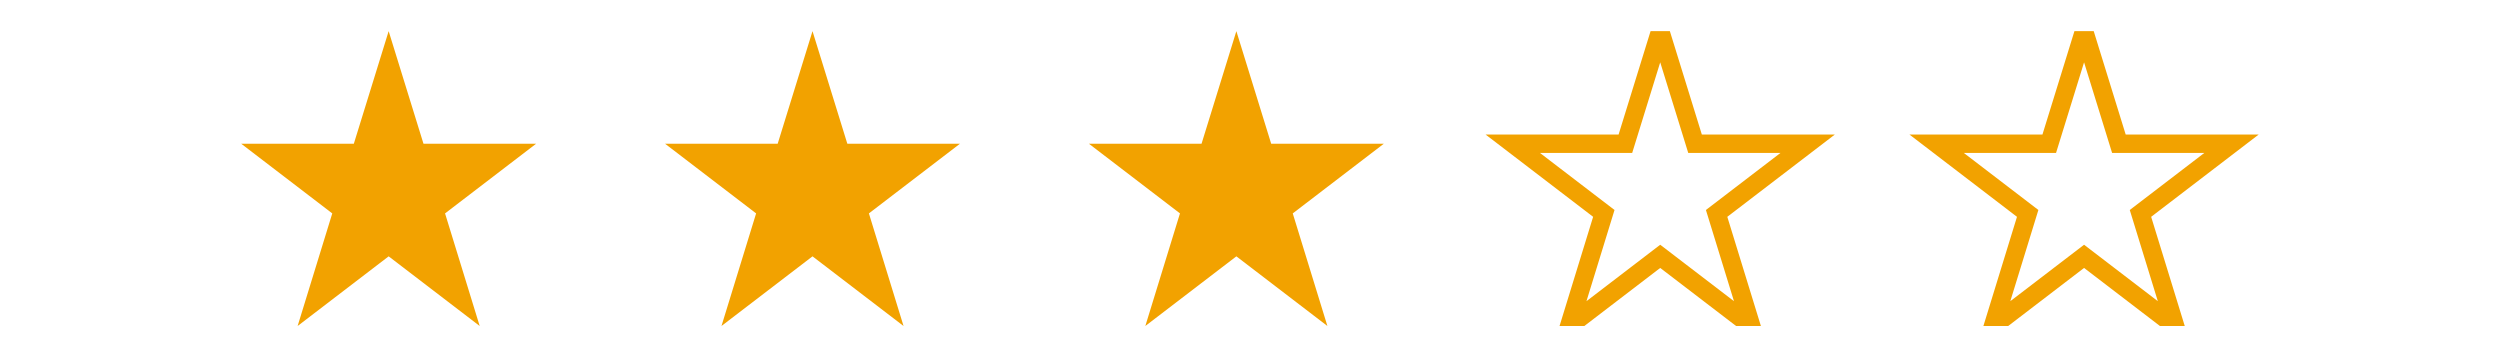 <svg xmlns="http://www.w3.org/2000/svg" xmlns:xlink="http://www.w3.org/1999/xlink"  width="114" height="16" viewBox="0 0 109.48 19.04"><defs><style>.cls-1,.cls-4{fill:none;}.cls-2{clip-path:url(#clip-path);}.cls-3{fill:#f2a200;}.cls-4{stroke:#f2a200;stroke-miterlimit:10;}</style><clipPath id="clip-path" transform="translate(0 1.69)"><rect class="cls-1" width="114" height="16"/></clipPath></defs><g id="圖層_2" data-name="圖層 2"><g id="圖層_1-2" data-name="圖層 1"><g class="cls-2"><g id="stars"><g id="star"><path id="Polygon_1" data-name="Polygon 1" class="cls-3" d="M8,0,9.89,6.11H16L11.06,9.89,12.94,16,8,12.22,3.06,16,4.94,9.89,0,6.11H6.11Z" transform="translate(0 1.69)"/></g><g id="star-2"><path id="Polygon_1-2" data-name="Polygon 1-2" class="cls-3" d="M31,0l1.89,6.11H39L34.06,9.89,35.94,16,31,12.22,26.06,16l1.88-6.11L23,6.11h6.11Z" transform="translate(0 1.69)"/></g><g id="star-3"><path id="Polygon_1-3" data-name="Polygon 1-3" class="cls-3" d="M54,0l1.89,6.11H62L57.06,9.89,58.94,16,54,12.22,49.06,16l1.88-6.11L46,6.11h6.11Z" transform="translate(0 1.69)"/></g><g id="star-4"><path id="Polygon_1-4" data-name="Polygon 1-4" class="cls-4" d="M77,0l1.89,6.11H85L80.06,9.89,81.94,16,77,12.22,72.06,16l1.88-6.11L69,6.11h6.11Z" transform="translate(0 1.69)"/></g><g id="star-5"><path id="Polygon_1-5" data-name="Polygon 1-5" class="cls-4" d="M100,0l1.89,6.11H108l-4.94,3.78L104.94,16,100,12.22,95.06,16l1.88-6.11L92,6.11h6.11Z" transform="translate(0 1.69)"/></g></g></g></g></g></svg>